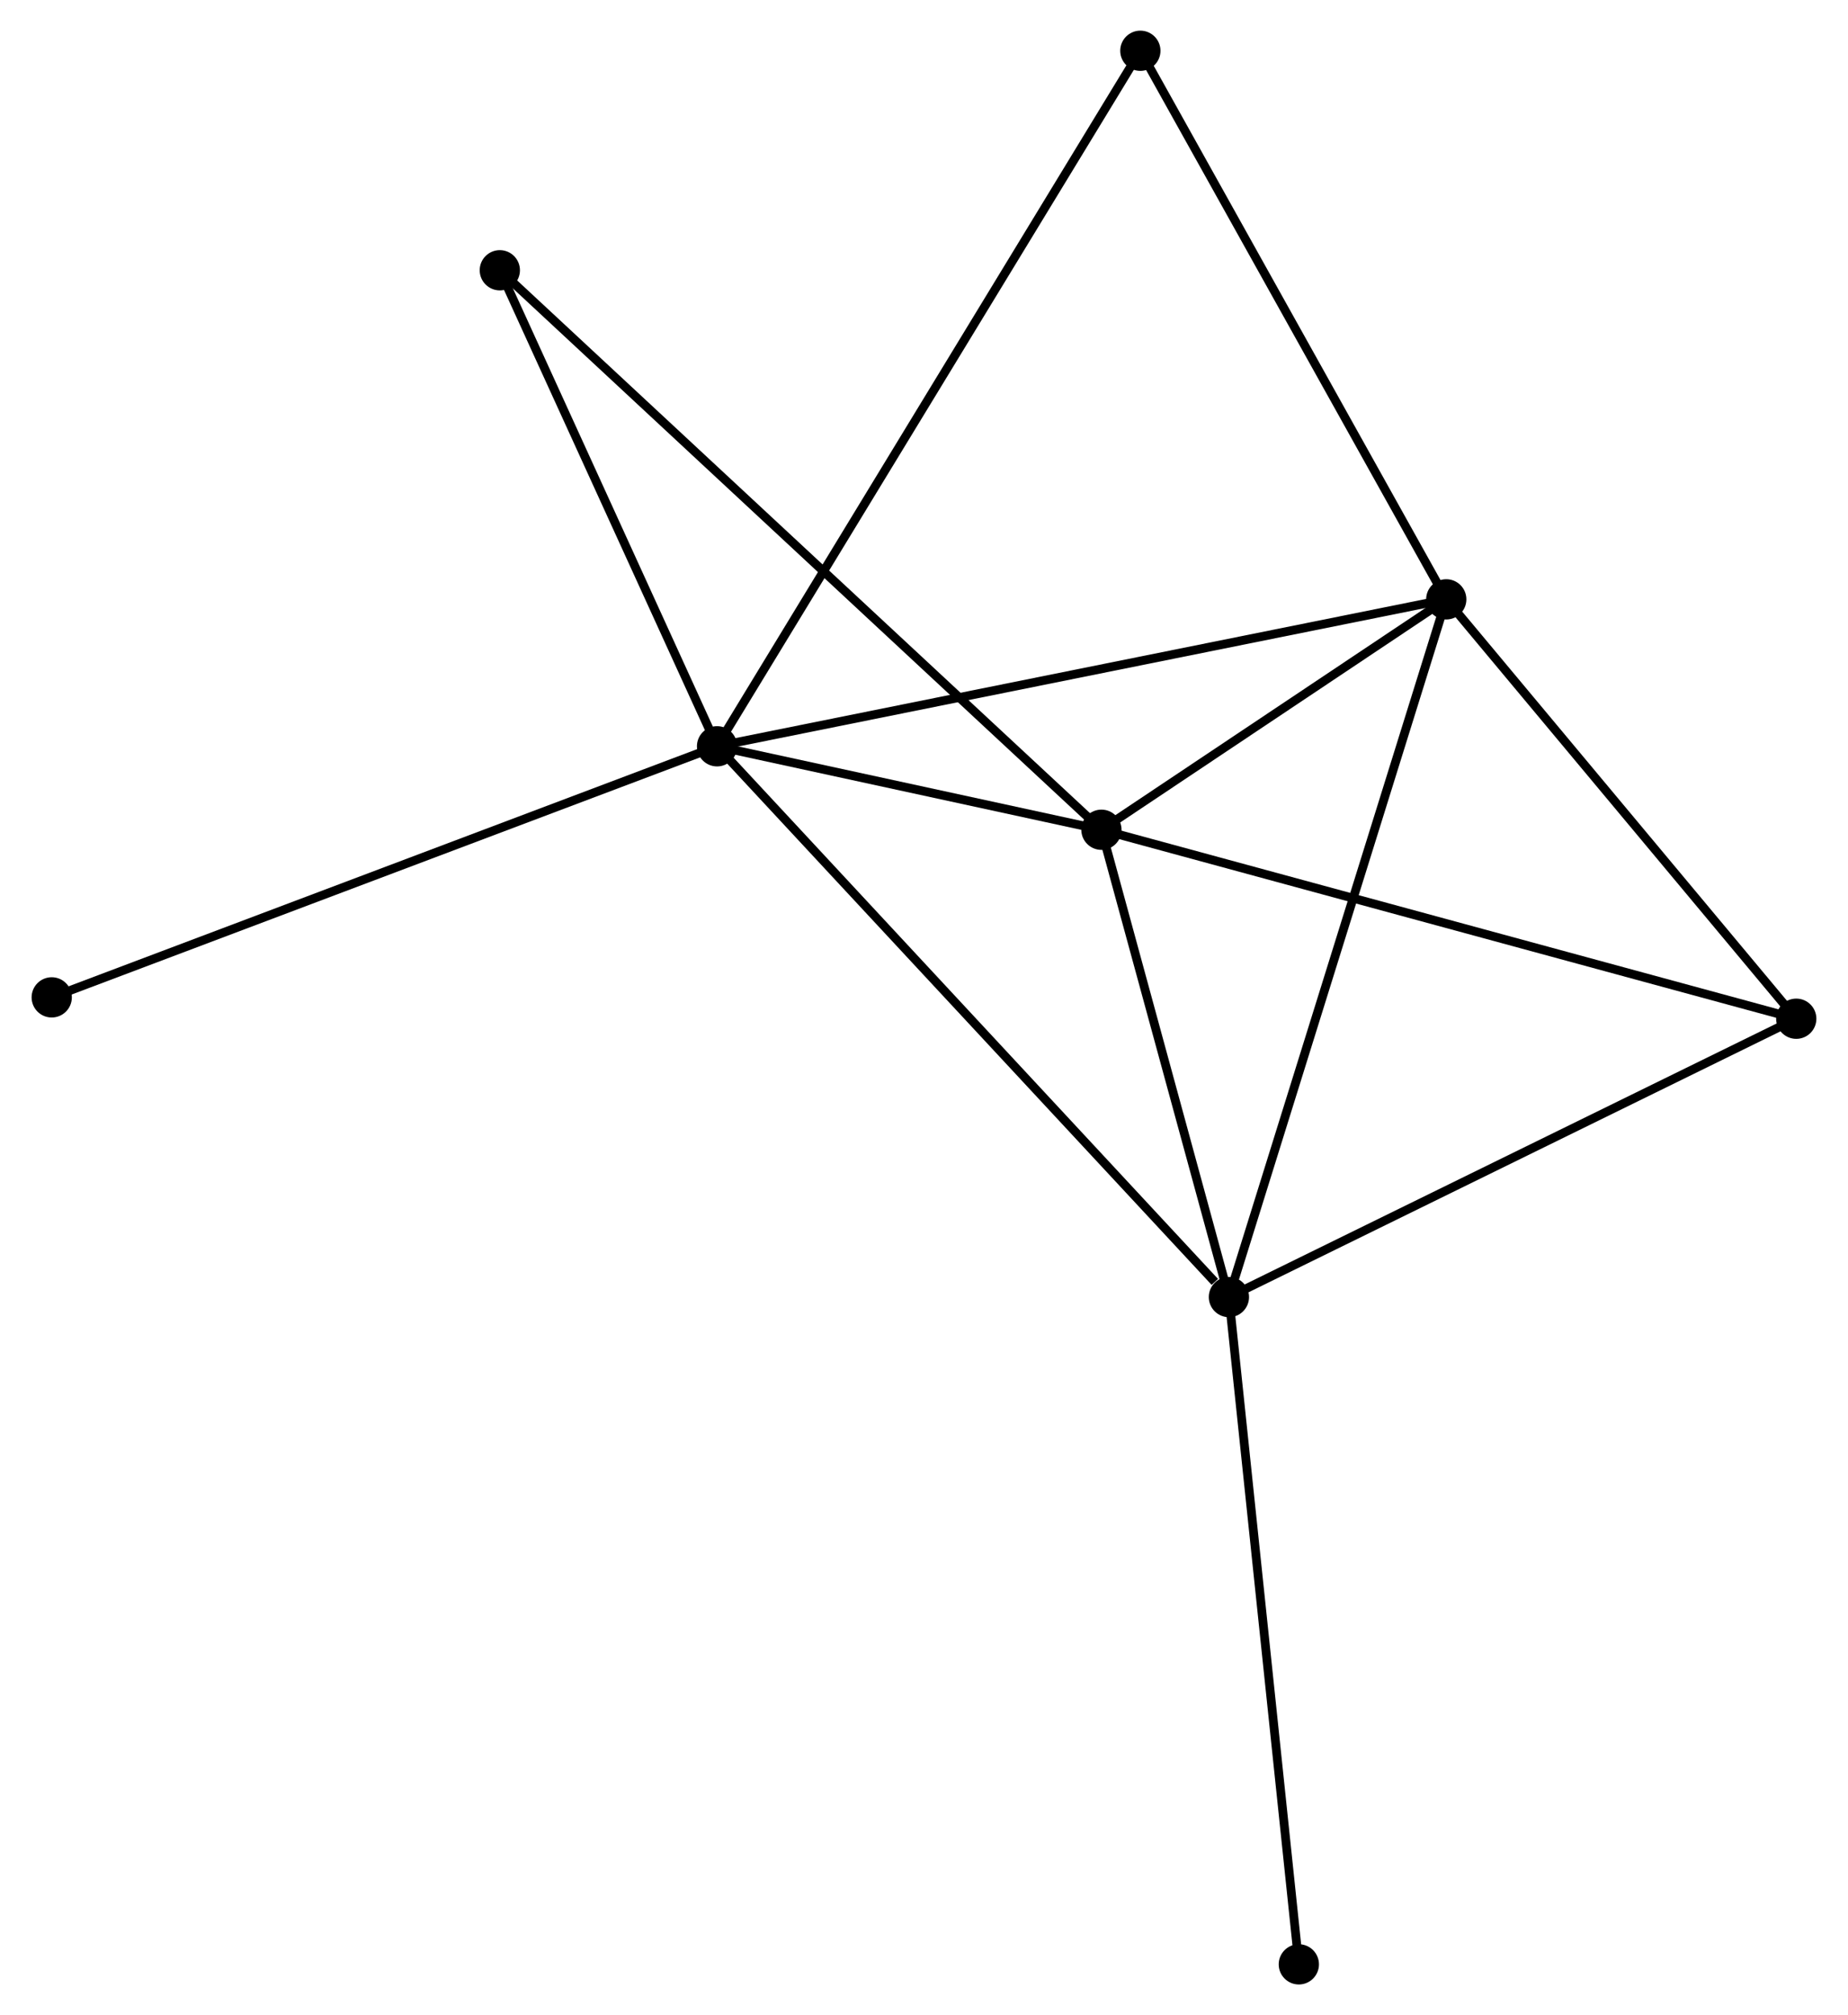 <?xml version="1.0" encoding="UTF-8" standalone="no"?>
<!DOCTYPE svg PUBLIC "-//W3C//DTD SVG 1.1//EN"
 "http://www.w3.org/Graphics/SVG/1.1/DTD/svg11.dtd">
<!-- Generated by graphviz version 2.36.0 (20140111.2315)
 -->
<!-- Title: %3 Pages: 1 -->
<svg width="211pt" height="230pt"
 viewBox="0.00 0.00 210.97 230.21" xmlns="http://www.w3.org/2000/svg" xmlns:xlink="http://www.w3.org/1999/xlink">
<g id="graph0" class="graph" transform="scale(1 1) rotate(0) translate(4 226.214)">
<title>%3</title>
<!-- 0 -->
<g id="node1" class="node"><title>0</title>
<ellipse fill="black" stroke="black" cx="77.835" cy="-140.955" rx="1.8" ry="1.8"/>
</g>
<!-- 1 -->
<g id="node2" class="node"><title>1</title>
<ellipse fill="black" stroke="black" cx="136.331" cy="-78.033" rx="1.8" ry="1.8"/>
</g>
<!-- 0&#45;&#45;1 -->
<g id="edge1" class="edge"><title>0&#45;&#45;1</title>
<path fill="none" stroke="black" d="M79.281,-139.399C87.303,-130.77 126.289,-88.835 134.721,-79.765"/>
</g>
<!-- 2 -->
<g id="node3" class="node"><title>2</title>
<ellipse fill="black" stroke="black" cx="161.17" cy="-157.743" rx="1.8" ry="1.8"/>
</g>
<!-- 0&#45;&#45;2 -->
<g id="edge2" class="edge"><title>0&#45;&#45;2</title>
<path fill="none" stroke="black" d="M79.895,-141.37C91.424,-143.692 147.841,-155.058 159.182,-157.343"/>
</g>
<!-- 3 -->
<g id="node4" class="node"><title>3</title>
<ellipse fill="black" stroke="black" cx="121.762" cy="-131.421" rx="1.8" ry="1.8"/>
</g>
<!-- 0&#45;&#45;3 -->
<g id="edge3" class="edge"><title>0&#45;&#45;3</title>
<path fill="none" stroke="black" d="M79.722,-140.545C86.948,-138.977 112.801,-133.365 119.93,-131.818"/>
</g>
<!-- 5 -->
<g id="node5" class="node"><title>5</title>
<ellipse fill="black" stroke="black" cx="126.21" cy="-220.414" rx="1.8" ry="1.8"/>
</g>
<!-- 0&#45;&#45;5 -->
<g id="edge4" class="edge"><title>0&#45;&#45;5</title>
<path fill="none" stroke="black" d="M78.845,-142.614C85.141,-152.955 118.926,-208.449 125.205,-218.763"/>
</g>
<!-- 6 -->
<g id="node6" class="node"><title>6</title>
<ellipse fill="black" stroke="black" cx="53.009" cy="-195.338" rx="1.8" ry="1.8"/>
</g>
<!-- 0&#45;&#45;6 -->
<g id="edge5" class="edge"><title>0&#45;&#45;6</title>
<path fill="none" stroke="black" d="M77.009,-142.764C73.24,-151.021 57.692,-185.08 53.864,-193.466"/>
</g>
<!-- 7 -->
<g id="node7" class="node"><title>7</title>
<ellipse fill="black" stroke="black" cx="1.8" cy="-112.271" rx="1.8" ry="1.8"/>
</g>
<!-- 0&#45;&#45;7 -->
<g id="edge6" class="edge"><title>0&#45;&#45;7</title>
<path fill="none" stroke="black" d="M75.955,-140.246C65.436,-136.277 13.961,-116.858 3.614,-112.955"/>
</g>
<!-- 1&#45;&#45;2 -->
<g id="edge7" class="edge"><title>1&#45;&#45;2</title>
<path fill="none" stroke="black" d="M136.945,-80.004C140.382,-91.032 157.197,-144.994 160.578,-155.842"/>
</g>
<!-- 1&#45;&#45;3 -->
<g id="edge8" class="edge"><title>1&#45;&#45;3</title>
<path fill="none" stroke="black" d="M135.846,-79.81C133.634,-87.915 124.51,-121.351 122.263,-129.583"/>
</g>
<!-- 4 -->
<g id="node8" class="node"><title>4</title>
<ellipse fill="black" stroke="black" cx="201.168" cy="-109.831" rx="1.8" ry="1.8"/>
</g>
<!-- 1&#45;&#45;4 -->
<g id="edge9" class="edge"><title>1&#45;&#45;4</title>
<path fill="none" stroke="black" d="M138.202,-78.951C147.67,-83.594 190.219,-104.461 199.413,-108.97"/>
</g>
<!-- 8 -->
<g id="node9" class="node"><title>8</title>
<ellipse fill="black" stroke="black" cx="144.322" cy="-1.8" rx="1.8" ry="1.8"/>
</g>
<!-- 1&#45;&#45;8 -->
<g id="edge10" class="edge"><title>1&#45;&#45;8</title>
<path fill="none" stroke="black" d="M136.529,-76.149C137.634,-65.602 143.044,-13.993 144.132,-3.619"/>
</g>
<!-- 2&#45;&#45;3 -->
<g id="edge11" class="edge"><title>2&#45;&#45;3</title>
<path fill="none" stroke="black" d="M159.477,-156.612C152.995,-152.282 129.8,-136.79 123.405,-132.518"/>
</g>
<!-- 2&#45;&#45;5 -->
<g id="edge13" class="edge"><title>2&#45;&#45;5</title>
<path fill="none" stroke="black" d="M160.162,-159.551C155.057,-168.703 132.114,-209.83 127.157,-218.717"/>
</g>
<!-- 2&#45;&#45;4 -->
<g id="edge12" class="edge"><title>2&#45;&#45;4</title>
<path fill="none" stroke="black" d="M162.501,-156.149C168.574,-148.875 193.624,-118.868 199.792,-111.48"/>
</g>
<!-- 3&#45;&#45;6 -->
<g id="edge15" class="edge"><title>3&#45;&#45;6</title>
<path fill="none" stroke="black" d="M120.326,-132.756C111.378,-141.074 63.362,-185.713 54.437,-194.01"/>
</g>
<!-- 3&#45;&#45;4 -->
<g id="edge14" class="edge"><title>3&#45;&#45;4</title>
<path fill="none" stroke="black" d="M123.724,-130.887C134.711,-127.9 188.468,-113.284 199.274,-110.346"/>
</g>
</g>
</svg>
